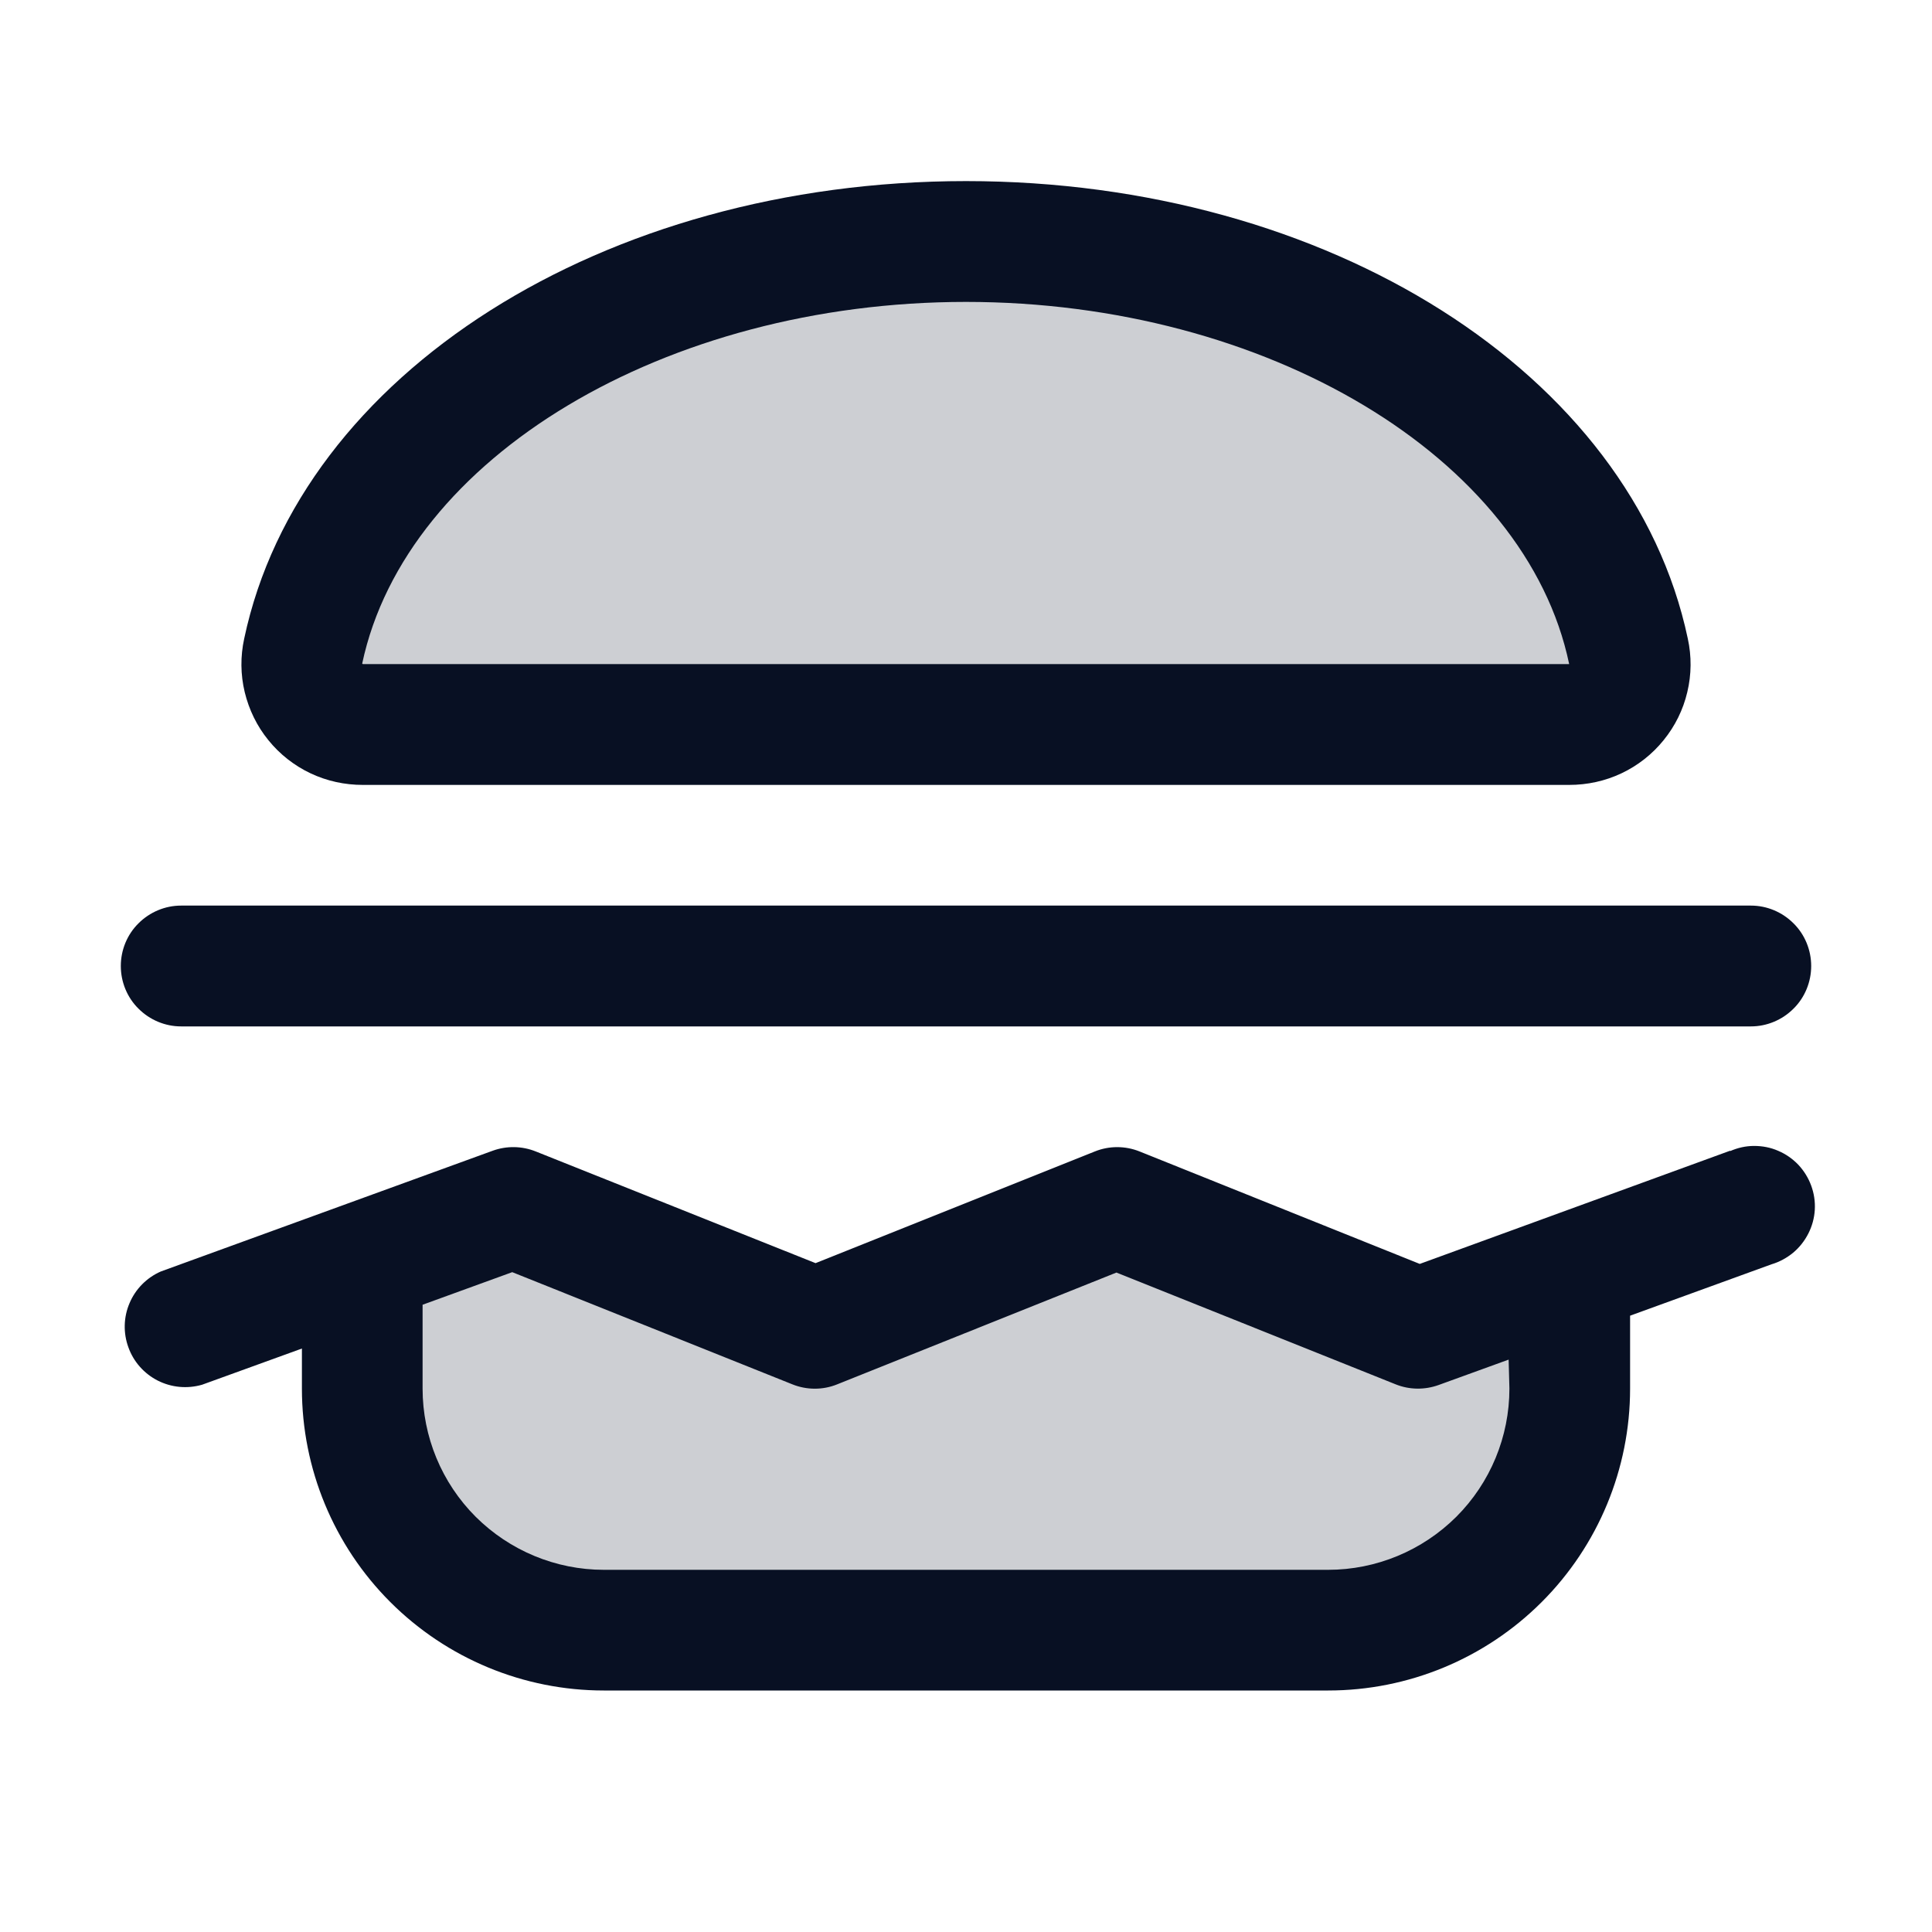 <svg width="15" height="15" viewBox="0 0 15 15" fill="none" xmlns="http://www.w3.org/2000/svg">
<g id="Hamburger">
<path id="Vector" opacity="0.2" d="M11.016 10.312L12.187 9.887V10.781C12.187 11.278 11.99 11.755 11.638 12.107C11.287 12.459 10.81 12.656 10.312 12.656H4.687C4.19 12.656 3.713 12.459 3.362 12.107C3.01 11.755 2.812 11.278 2.812 10.781V9.801L3.984 9.375L6.328 10.312L8.672 9.375L11.016 10.312ZM12.646 5.055C12.265 3.255 10.106 1.875 7.5 1.875C4.894 1.875 2.735 3.255 2.354 5.055C2.339 5.124 2.34 5.196 2.356 5.264C2.372 5.333 2.404 5.397 2.448 5.452C2.493 5.506 2.549 5.55 2.612 5.58C2.676 5.61 2.746 5.626 2.817 5.625H12.183C12.254 5.626 12.324 5.61 12.387 5.58C12.451 5.55 12.507 5.506 12.552 5.452C12.596 5.397 12.628 5.333 12.644 5.264C12.66 5.196 12.661 5.124 12.646 5.055Z" fill="#081023"/>
<path id="Vector_2" d="M2.817 6.094H12.183C12.324 6.094 12.462 6.064 12.589 6.004C12.716 5.944 12.828 5.856 12.916 5.747C13.005 5.638 13.068 5.51 13.1 5.374C13.133 5.237 13.134 5.095 13.104 4.958C12.669 2.9 10.312 1.406 7.5 1.406C4.688 1.406 2.331 2.9 1.896 4.958C1.866 5.095 1.867 5.237 1.9 5.374C1.933 5.51 1.995 5.638 2.084 5.747C2.172 5.856 2.284 5.944 2.411 6.004C2.538 6.064 2.676 6.094 2.817 6.094ZM7.5 2.344C9.833 2.344 11.848 3.551 12.183 5.156H2.817L2.812 5.152C3.152 3.551 5.167 2.344 7.5 2.344ZM13.433 8.934L11.023 9.813L8.848 8.94C8.736 8.895 8.611 8.895 8.5 8.94L6.332 9.807L4.16 8.94C4.053 8.897 3.934 8.895 3.826 8.934L1.248 9.872C1.139 9.92 1.052 10.008 1.006 10.117C0.959 10.226 0.956 10.35 0.997 10.461C1.037 10.573 1.119 10.665 1.225 10.719C1.332 10.773 1.454 10.784 1.569 10.751L2.344 10.47V10.781C2.344 11.403 2.591 11.999 3.03 12.438C3.47 12.878 4.066 13.125 4.688 13.125H10.312C10.934 13.125 11.53 12.878 11.97 12.438C12.409 11.999 12.656 11.403 12.656 10.781V10.215L13.754 9.816C13.815 9.798 13.872 9.767 13.922 9.726C13.971 9.685 14.011 9.634 14.04 9.577C14.069 9.52 14.086 9.458 14.09 9.394C14.094 9.329 14.084 9.265 14.062 9.205C14.04 9.145 14.006 9.09 13.962 9.043C13.918 8.997 13.865 8.96 13.806 8.935C13.747 8.909 13.684 8.897 13.619 8.897C13.555 8.897 13.492 8.911 13.433 8.937V8.934ZM11.719 10.781C11.719 11.154 11.571 11.512 11.307 11.776C11.043 12.039 10.685 12.188 10.312 12.188H4.688C4.315 12.188 3.957 12.039 3.693 11.776C3.429 11.512 3.281 11.154 3.281 10.781V10.13L3.977 9.877L6.152 10.748C6.264 10.793 6.389 10.793 6.5 10.748L8.668 9.88L10.836 10.748C10.943 10.791 11.062 10.792 11.17 10.753L11.713 10.556L11.719 10.781ZM0.938 7.5C0.938 7.376 0.987 7.256 1.075 7.169C1.163 7.081 1.282 7.031 1.406 7.031H13.594C13.718 7.031 13.837 7.081 13.925 7.169C14.013 7.256 14.062 7.376 14.062 7.5C14.062 7.624 14.013 7.744 13.925 7.831C13.837 7.919 13.718 7.969 13.594 7.969H1.406C1.282 7.969 1.163 7.919 1.075 7.831C0.987 7.744 0.938 7.624 0.938 7.5Z" fill="#081023"/>
</g>
</svg>
